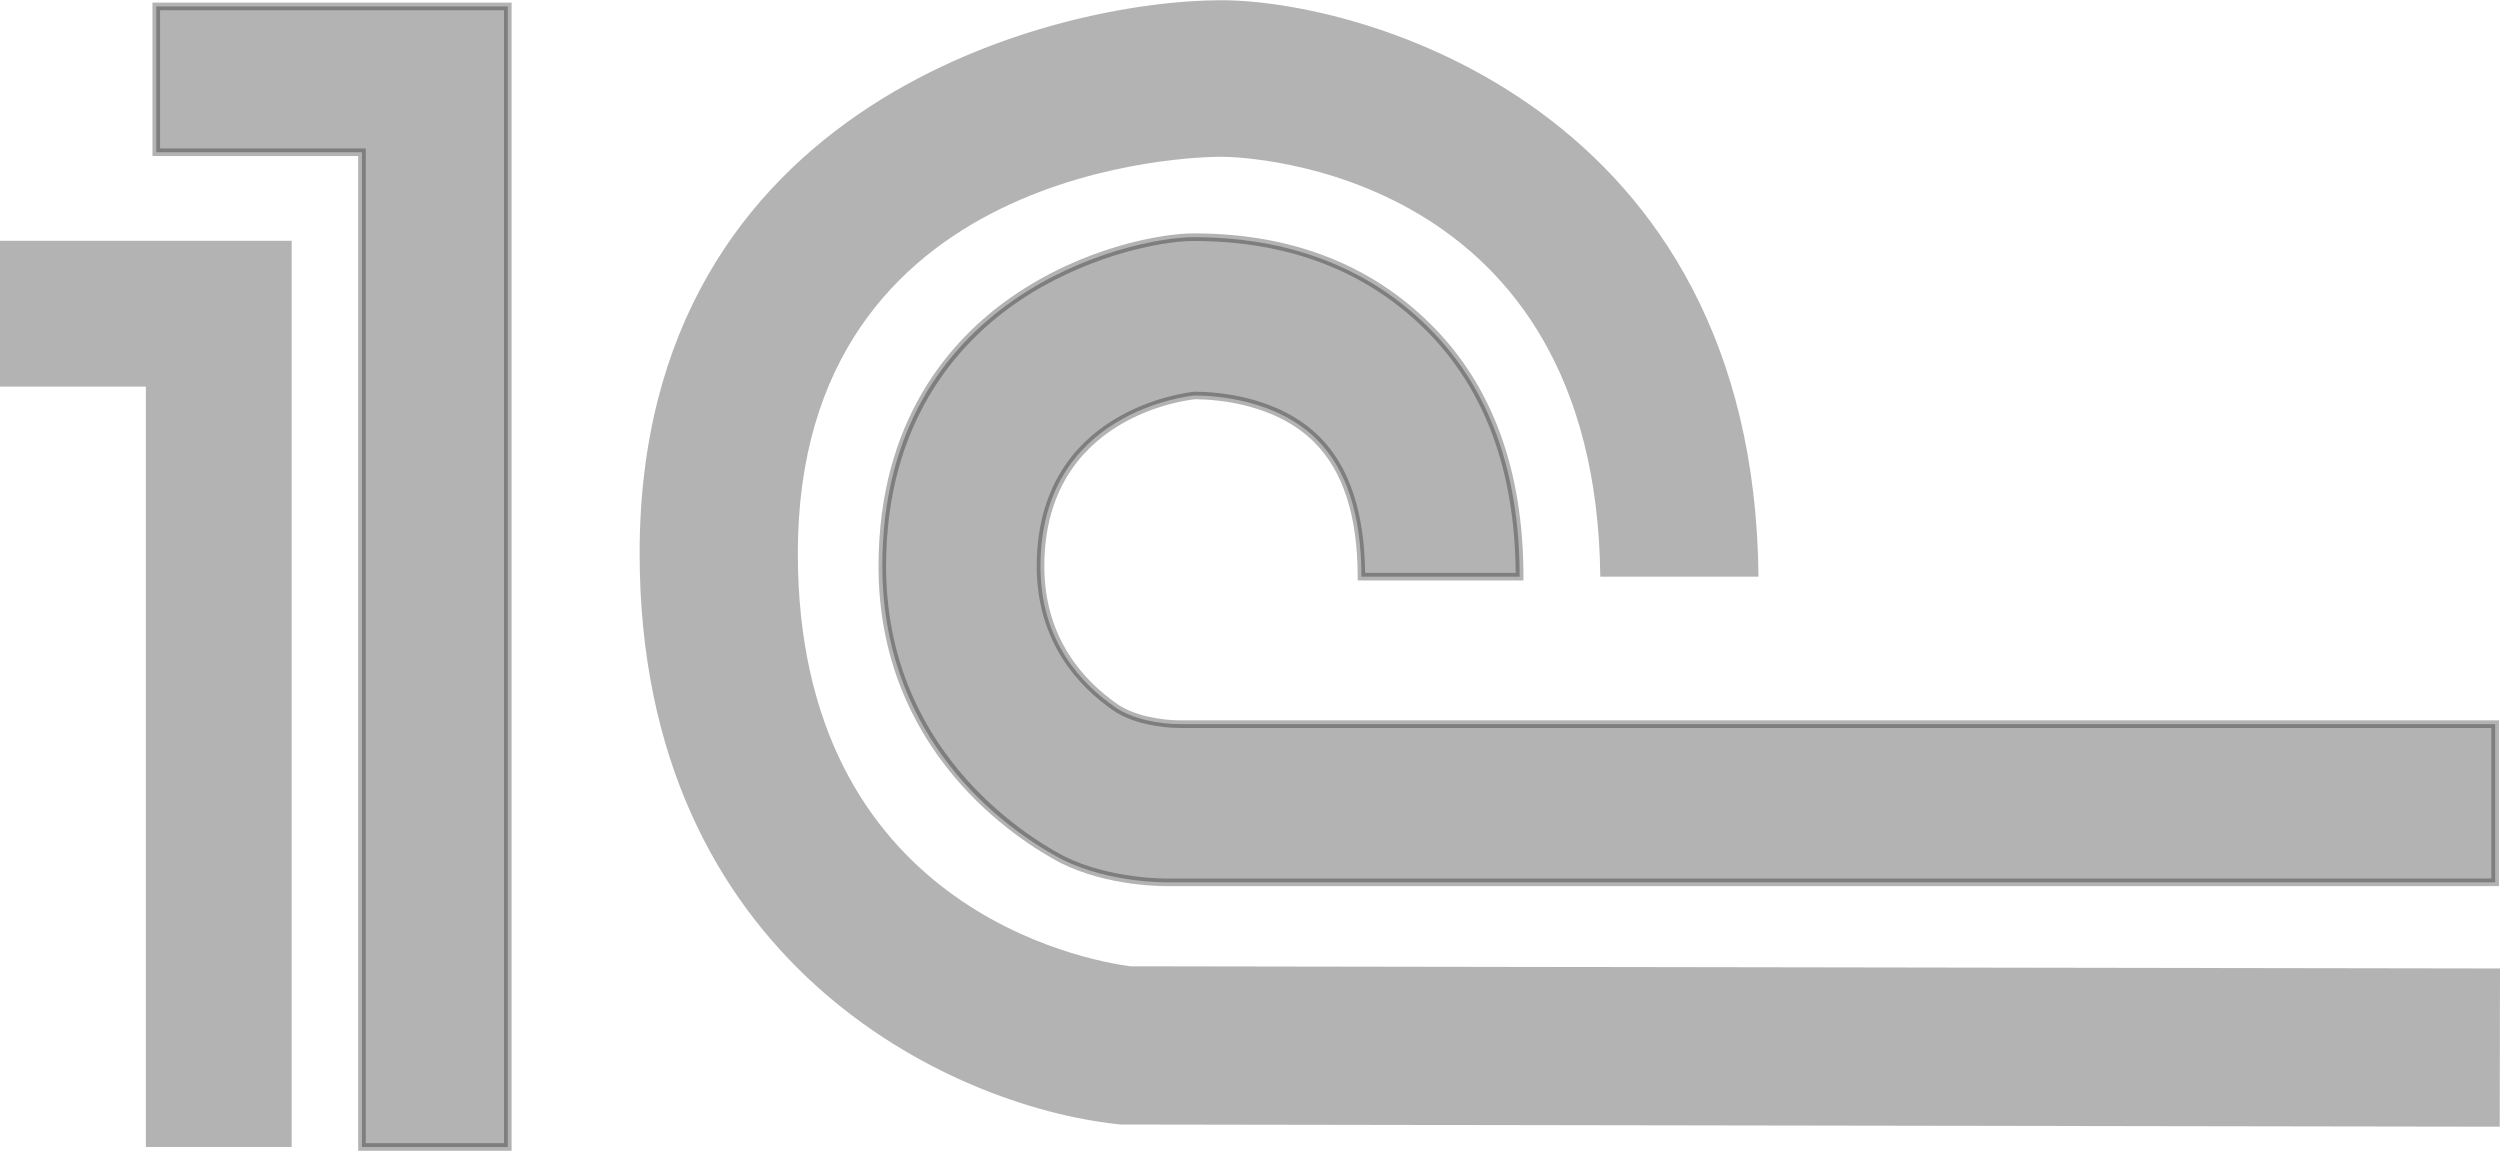 <svg width="100" height="47" viewBox="0 0 100 47" fill="none" xmlns="http://www.w3.org/2000/svg">
    <g clip-path="url(#clip0_2362_370)">
        <path d="M14.479 0.257H6.25V6.09H14.479V45.879H20.312V0.257H14.479Z" fill="black" fill-opacity="0.3"/>
        <path d="M20.312 0.105H6.098V6.242H14.327V46.031H20.464V0.105H20.312ZM20.16 45.727H14.631V5.938H6.402V0.409H20.16V45.727Z" fill="black" fill-opacity="0.3"/>
        <path d="M5.834 9.631H0V15.464H5.834V45.879H11.667V9.631H5.834Z" fill="black" fill-opacity="0.3"/>
        <path d="M47.748 9.488C45.127 9.488 35.293 11.83 35.293 22.651C35.293 28.957 39.342 32.716 42.489 34.381C44.408 35.343 46.724 35.293 46.724 35.293H99.807V28.965H47.207C46.411 28.965 45.314 28.778 44.609 28.29C43.283 27.373 41.619 25.66 41.619 22.651C41.619 16.496 47.491 15.847 47.789 15.819C48.608 15.823 51.064 15.972 52.68 17.587C53.859 18.764 54.457 20.608 54.457 23.067H60.785C60.785 18.868 59.563 15.518 57.153 13.11C53.877 9.835 49.864 9.488 47.748 9.488V9.488Z" fill="black" fill-opacity="0.3"/>
        <path d="M47.207 28.814C46.48 28.814 45.387 28.643 44.697 28.165C43.363 27.241 41.773 25.537 41.773 22.651C41.773 16.618 47.559 15.993 47.806 15.97C48.715 15.976 51.033 16.153 52.575 17.694C53.725 18.842 54.307 20.65 54.307 23.067V23.218H60.938V23.067C60.938 18.826 59.701 15.439 57.261 13.002C54.822 10.564 51.624 9.335 47.749 9.335C46.493 9.335 43.353 9.868 40.452 11.886C38.029 13.572 35.141 16.807 35.141 22.651C35.141 30.088 40.711 33.612 42.418 34.515C44.351 35.484 46.632 35.447 46.728 35.445H99.959V28.814H47.207ZM99.655 35.142H46.723C46.697 35.142 44.417 35.178 42.556 34.245C40.889 33.365 35.443 29.919 35.443 22.651C35.443 16.938 38.261 13.779 40.623 12.136C43.256 10.304 46.326 9.639 47.747 9.639C51.54 9.639 54.669 10.843 57.045 13.217C59.396 15.566 60.597 18.831 60.627 22.916H54.605C54.58 20.494 53.972 18.661 52.789 17.479C51.166 15.859 48.754 15.674 47.792 15.667C47.519 15.693 41.469 16.345 41.469 22.651C41.469 25.668 43.131 27.451 44.524 28.415C45.273 28.932 46.4 29.119 47.208 29.119H99.655V35.142Z" fill="black" fill-opacity="0.3"/>
        <path d="M45.215 38.652C43.393 38.409 31.913 36.308 31.913 22.13C31.913 6.518 47.931 6.27 48.852 6.27C49.906 6.27 63.831 6.802 64.012 23.067H70.34C70.163 4.263 54.398 0.009 48.85 0.009C42.38 0.009 25.585 3.983 25.585 22.13C25.585 38.546 38.059 44.243 44.656 44.961L44.824 44.98L99.989 45.068L100 38.739L45.215 38.652Z" fill="black" fill-opacity="0.3"/>
    </g>
    <defs>
        <clipPath id="clip0_2362_370">
            <rect width="100" height="46.04" fill="white"/>
        </clipPath>
    </defs>
</svg>

